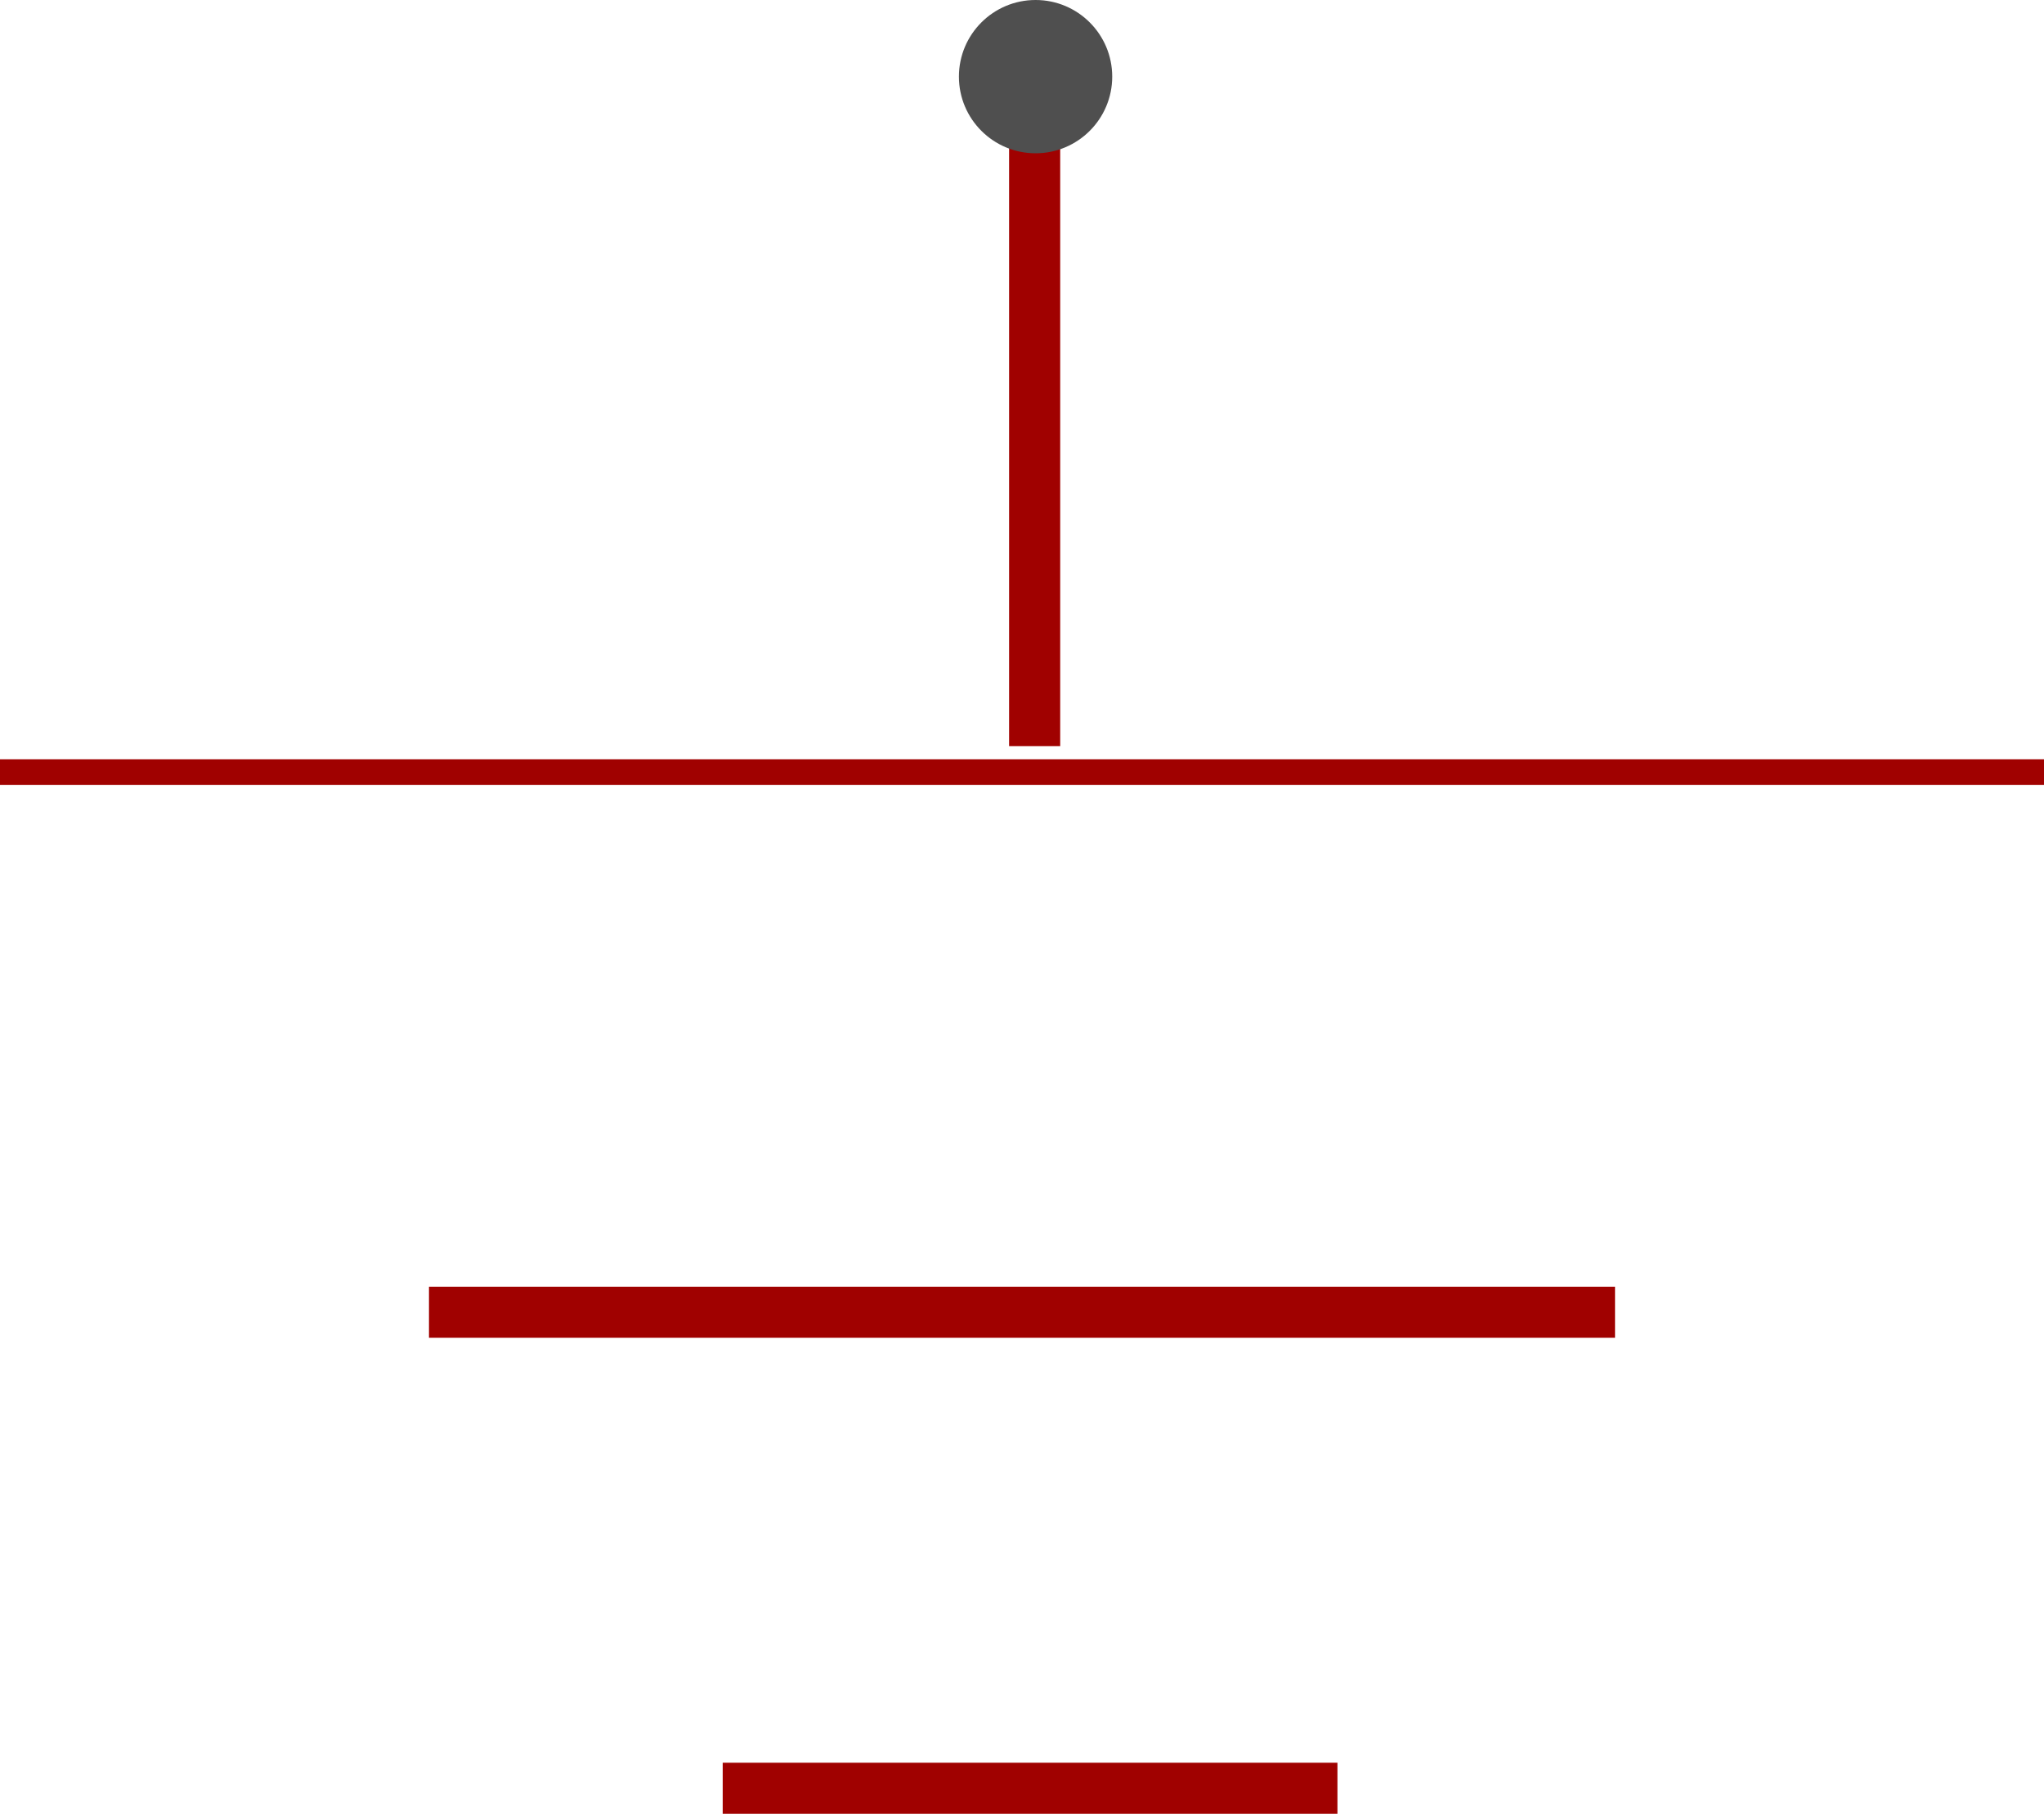 <svg xmlns="http://www.w3.org/2000/svg" xmlns:xlink="http://www.w3.org/1999/xlink" fill="none" version="1.1" width="80" height="71" viewBox="0 0 80 71"><g><g><line x1="0" y1="30.223" x2="80" y2="30.223" fillOpacity="0" stroke-opacity="1" stroke="#A00100" fill="none" strokeWidth="2"/></g><g><path d="M16.79,52.367L63.21,52.367L63.21,50.367L16.79,50.367L16.79,52.367ZM52.346,69L28.286,69L28.286,71L52.346,71L52.346,69Z" fillRule="evenodd" fill="#A00100" fillOpacity="1"/></g><g transform="matrix(0,1,-1,0,45.531,-35.459)"><path d="M64.667,6.036L40.495,6.036L40.495,4.036L64.667,4.036L64.667,6.036Z" fillRule="evenodd" fill="#A00100" fillOpacity="1"/></g><g><ellipse cx="40.531" cy="3" rx="3" ry="3" fill="#4F4F4F" fillOpacity="1"/></g></g></svg>